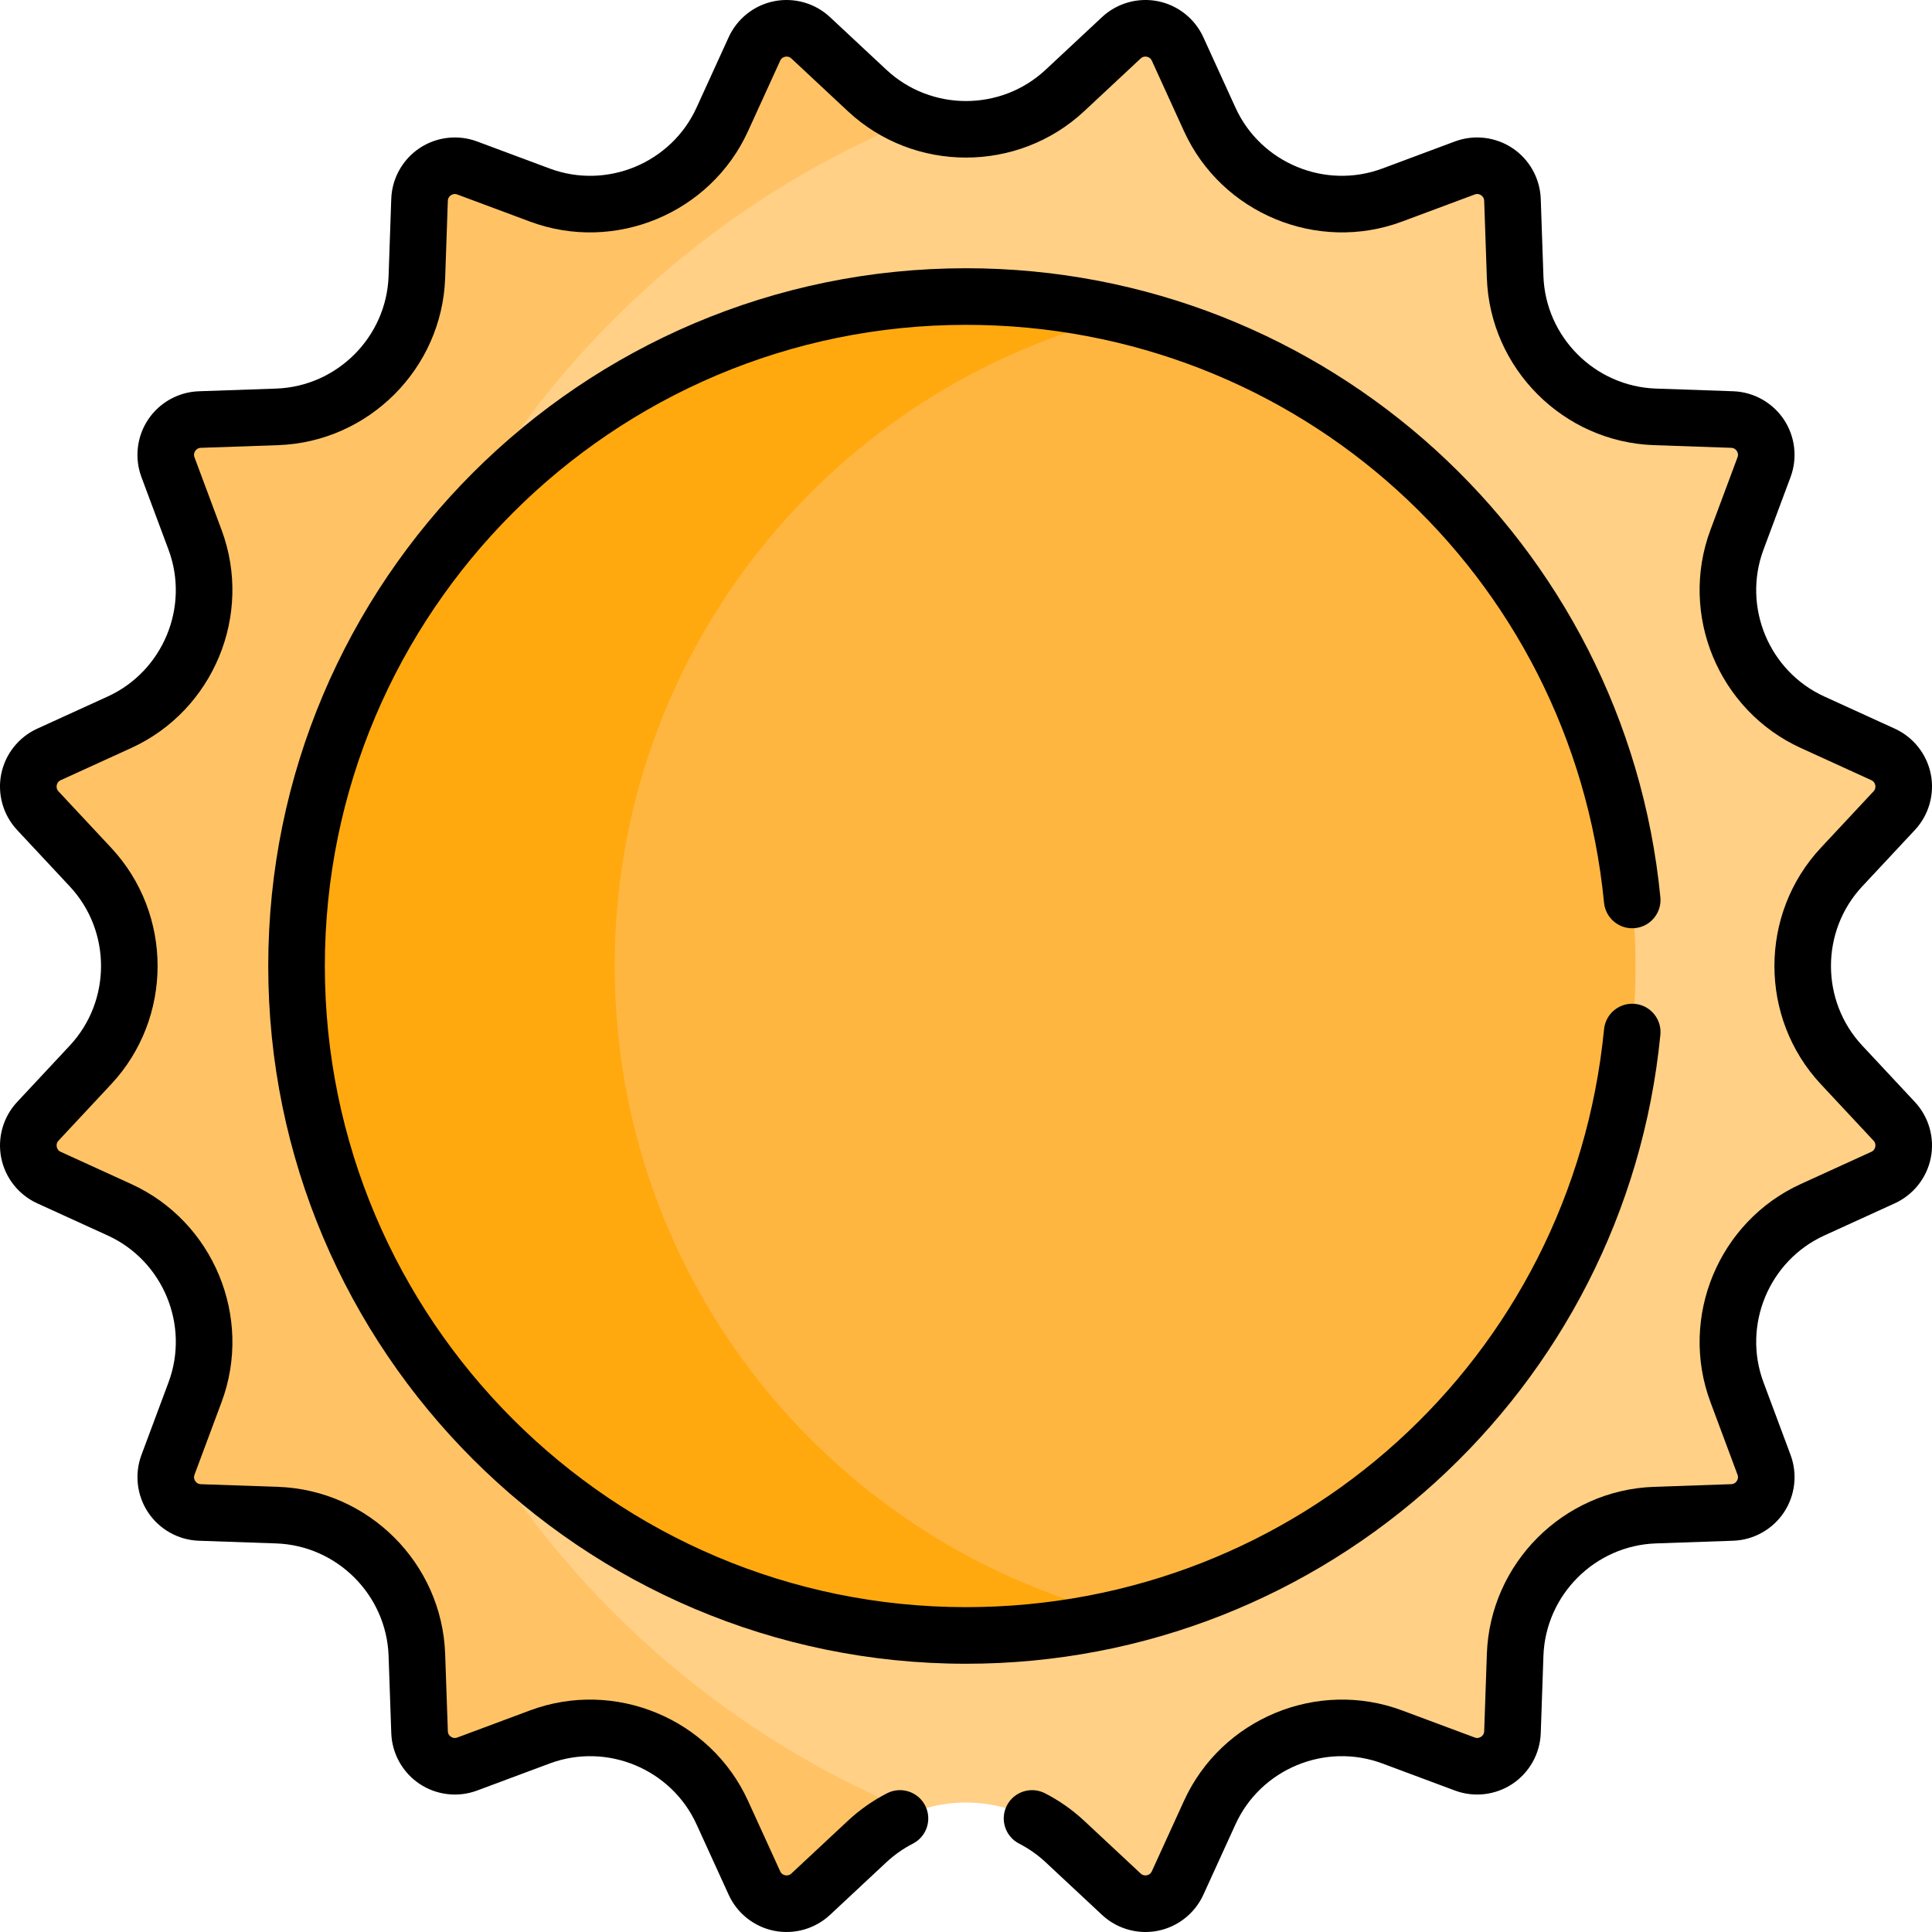 <svg id="Capa_1" enable-background="new 0 0 511.992 511.992" height="512" viewBox="0 0 511.992 511.992" width="512" xmlns="http://www.w3.org/2000/svg"><g><g><path d="m501.987 297.159-13.965-14.961c-13.772-14.754-13.772-37.651 0-52.405l13.965-14.96c4.363-4.674 2.861-12.25-2.956-14.905l-18.681-8.527c-18.327-8.365-27.073-29.47-20.036-48.346l7.176-19.247c2.233-5.989-2.06-12.405-8.448-12.627l-20.464-.709c-20.164-.698-36.349-16.883-37.047-37.047l-.709-20.465c-.221-6.388-6.638-10.681-12.627-8.448l-19.246 7.176c-18.876 7.038-39.982-1.708-48.347-20.036l-8.526-18.68c-2.655-5.817-10.231-7.32-14.905-2.956l-14.96 13.966c-11.072 10.335-26.729 12.914-40.089 7.738h-18.977l-74.5 50.276-51.5 85v211.667l104.333 91 40.644 10.61c13.361-5.176 29.018-2.597 40.09 7.738l14.96 13.966c4.674 4.363 12.25 2.86 14.905-2.956l8.527-18.681c8.365-18.326 29.47-27.073 48.347-20.036l19.247 7.176c5.989 2.233 12.406-2.06 12.627-8.448l.709-20.465c.698-20.164 16.883-36.348 37.047-37.046l20.465-.709c6.388-.221 10.681-6.638 8.448-12.627l-7.176-19.246c-7.038-18.876 1.709-39.982 20.036-48.347l18.68-8.527c5.814-2.656 7.316-10.232 2.953-14.906z" fill="#ffd086"/><g><path d="m91.599 255.996c0-101.329 62.215-188.112 150.522-224.277-4.444-1.722-8.634-4.301-12.316-7.738l-14.96-13.965c-4.674-4.363-12.25-2.86-14.905 2.956l-8.527 18.681c-8.365 18.326-29.47 27.073-48.347 20.036l-19.247-7.176c-5.989-2.233-12.406 2.06-12.626 8.448l-.709 20.465c-.698 20.164-16.883 36.348-37.047 37.046l-20.465.709c-6.388.221-10.681 6.638-8.448 12.627l7.176 19.246c7.038 18.876-1.709 39.982-20.036 48.347l-18.68 8.526c-5.817 2.655-7.32 10.231-2.957 14.905l13.965 14.96c13.772 14.753 13.772 37.651 0 52.405l-13.964 14.963c-4.363 4.674-2.861 12.25 2.956 14.905l18.681 8.527c18.327 8.365 27.073 29.47 20.036 48.346l-7.176 19.247c-2.233 5.989 2.06 12.405 8.448 12.627l20.465.709c20.164.698 36.348 16.883 37.047 37.047l.709 20.465c.221 6.388 6.637 10.681 12.627 8.448l19.246-7.176c18.876-7.038 39.982 1.708 48.347 20.036l8.526 18.68c2.655 5.817 10.231 7.32 14.905 2.956l14.96-13.965c3.682-3.438 7.872-6.016 12.316-7.738-88.307-36.166-150.522-122.949-150.522-224.278z" fill="#ffc365"/></g><path d="m289.39 81.737c-75.091 22.359-129.854 91.904-129.854 174.259 0 82.355 54.763 151.9 129.854 174.259 82.019-15.619 144.026-87.691 144.026-174.259 0-86.567-62.007-158.64-144.026-174.259z" fill="#ffb640"/><path d="m162.897 255.996c0-83.455 57.629-153.438 135.26-172.358-13.511-3.293-27.624-5.051-42.149-5.051-97.98 0-177.408 79.428-177.408 177.408 0 97.98 79.428 177.408 177.408 177.408 14.525 0 28.637-1.759 42.149-5.051-77.631-18.918-135.26-88.901-135.26-172.356z" fill="#ffa90f"/></g><g><path d="m4.535 292.041c-3.691 3.954-5.267 9.482-4.214 14.787 1.053 5.306 4.618 9.813 9.538 12.059l18.681 8.527c14.677 6.698 21.759 23.787 16.123 38.903l-7.176 19.247c-1.889 5.065-1.222 10.773 1.784 15.267 3.007 4.494 8.028 7.289 13.432 7.476l20.464.708c16.157.56 29.252 13.654 29.812 29.812l.71 20.463c.187 5.403 2.98 10.424 7.474 13.431s10.201 3.674 15.268 1.785l19.246-7.176c15.117-5.634 32.205 1.446 38.903 16.123l8.527 18.681c2.246 4.92 6.754 8.485 12.06 9.538 5.308 1.053 10.833-.523 14.786-4.214l14.96-13.965c2.094-1.955 4.45-3.609 7.005-4.917 3.687-1.889 5.144-6.408 3.255-10.095-1.888-3.688-6.409-5.143-10.095-3.256-3.792 1.943-7.291 4.4-10.401 7.304l-14.96 13.965c-.575.537-1.204.55-1.632.465s-1.005-.336-1.332-1.053l-8.526-18.68c-9.95-21.801-35.336-32.323-57.79-23.949l-19.246 7.176c-.739.275-1.324.044-1.686-.197s-.798-.695-.825-1.483l-.71-20.464c-.831-24-20.282-43.452-44.282-44.283l-20.464-.708c-.788-.027-1.242-.464-1.483-.826-.242-.361-.473-.947-.197-1.685l7.176-19.248c8.372-22.456-2.148-47.839-23.949-57.789l-18.681-8.527c-.718-.327-.969-.904-1.054-1.331-.084-.427-.072-1.057.466-1.633l13.966-14.961c16.394-17.563 16.394-45.078-.001-62.64l-13.965-14.961c-.538-.576-.55-1.206-.466-1.633.085-.427.337-1.004 1.054-1.332l18.681-8.526c21.801-9.951 32.32-35.335 23.948-57.79l-7.176-19.246c-.275-.738-.044-1.324.197-1.686.242-.362.696-.798 1.483-.826l20.465-.709c24-.831 43.451-20.282 44.282-44.282l.709-20.466c.027-.787.464-1.24.825-1.482.362-.242.949-.471 1.686-.197l19.247 7.176c22.451 8.372 47.839-2.147 57.79-23.949l8.525-18.681c.328-.717.905-.969 1.332-1.054.428-.084 1.057-.072 1.633.465l14.96 13.965c17.562 16.395 45.077 16.395 62.642.001l14.959-13.965c.578-.539 1.209-.55 1.634-.466.427.085 1.004.336 1.331 1.053l8.526 18.68c9.949 21.801 35.333 32.322 57.79 23.949l19.246-7.176c.738-.275 1.325-.044 1.686.197.361.242.799.696.826 1.483l.709 20.465c.831 24 20.282 43.452 44.282 44.283l20.465.708c.787.027 1.241.464 1.482.825.242.361.473.947.197 1.686l-7.175 19.247c-8.372 22.455 2.146 47.839 23.948 57.79l18.682 8.527c.717.327.968.905 1.053 1.332s.073 1.056-.465 1.632l-13.966 14.961c-16.395 17.562-16.395 45.078 0 62.641l13.966 14.961c.538.576.55 1.206.465 1.632-.084.426-.336 1.004-1.053 1.331l-18.681 8.527c-21.801 9.95-32.32 35.334-23.949 57.79l7.176 19.247c.275.738.045 1.323-.197 1.685-.241.362-.695.798-1.483.826l-20.464.709c-24 .831-43.451 20.282-44.282 44.282l-.709 20.464c-.027.788-.465 1.242-.826 1.484s-.947.472-1.686.197l-19.246-7.176c-22.453-8.371-47.838 2.148-57.79 23.949l-8.527 18.682c-.327.717-.904.968-1.331 1.053-.424.084-1.056.073-1.632-.465l-14.962-13.966c-3.109-2.903-6.608-5.359-10.399-7.302-3.685-1.888-8.205-.432-10.095 3.254-1.889 3.687-.432 8.206 3.255 10.095 2.554 1.309 4.91 2.963 7.004 4.917l14.961 13.966c3.146 2.937 7.288 4.534 11.522 4.534 1.087 0 2.181-.105 3.265-.321 5.306-1.052 9.813-4.618 12.059-9.538l8.527-18.682c6.698-14.677 23.784-21.759 38.903-16.123l19.246 7.176c5.066 1.889 10.773 1.222 15.266-1.784 4.494-3.006 7.289-8.027 7.477-13.431l.709-20.465c.56-16.157 13.654-29.251 29.812-29.811l20.464-.709c5.403-.187 10.425-2.982 13.432-7.476 3.006-4.494 3.673-10.201 1.784-15.266l-7.176-19.246c-5.636-15.117 1.446-32.206 16.123-38.905l18.68-8.526c4.921-2.246 8.486-6.753 9.539-12.059 1.052-5.306-.523-10.833-4.214-14.787l-13.966-14.961c-11.037-11.823-11.037-30.347 0-42.169l13.966-14.96c3.69-3.954 5.266-9.481 4.214-14.787-1.053-5.306-4.619-9.814-9.539-12.059l-18.681-8.526c-14.677-6.699-21.758-23.787-16.122-38.904l7.175-19.246c1.889-5.066 1.222-10.773-1.784-15.267-3.007-4.494-8.027-7.289-13.431-7.476l-20.465-.708c-16.157-.56-29.252-13.654-29.812-29.811l-.709-20.465c-.188-5.403-2.981-10.424-7.476-13.43-4.493-3.005-10.198-3.673-15.267-1.785l-19.246 7.176c-15.118 5.634-32.206-1.446-38.903-16.123l-8.527-18.681c-2.245-4.92-6.754-8.485-12.059-9.538-5.307-1.052-10.833.523-14.787 4.214l-14.963 13.966c-11.822 11.036-30.347 11.036-42.169-.001l-14.96-13.965c-3.953-3.69-9.479-5.266-14.786-4.213-5.305 1.052-9.812 4.618-12.06 9.538l-8.526 18.682c-6.699 14.676-23.79 21.757-38.903 16.123l-19.247-7.176c-5.067-1.89-10.772-1.221-15.267 1.785-4.494 3.007-7.288 8.028-7.475 13.431l-.709 20.465c-.56 16.157-13.654 29.251-29.812 29.811l-20.465.709c-5.402.187-10.424 2.981-13.43 7.475-3.007 4.494-3.675 10.201-1.786 15.267l7.176 19.246c5.636 15.117-1.445 32.205-16.122 38.904l-18.681 8.526c-4.92 2.246-8.486 6.754-9.538 12.059-1.053 5.306.523 10.833 4.214 14.787l13.965 14.96c11.037 11.823 11.037 30.346.001 42.169z"/><path d="m255.996 86.087c87.845 0 160.535 65.836 169.085 153.14.403 4.122 4.069 7.137 8.194 6.733 4.123-.404 7.138-4.073 6.733-8.195-9.195-93.913-88.39-166.678-184.014-166.678-101.959 0-184.908 82.95-184.908 184.909s82.95 184.909 184.909 184.909c95.613 0 174.817-72.756 184.013-166.678.404-4.123-2.61-7.792-6.733-8.195-4.117-.406-7.791 2.611-8.194 6.733-8.55 87.304-81.24 153.14-169.086 153.14-93.688 0-169.908-76.221-169.908-169.909s76.221-169.909 169.909-169.909z"/></g></g></svg>